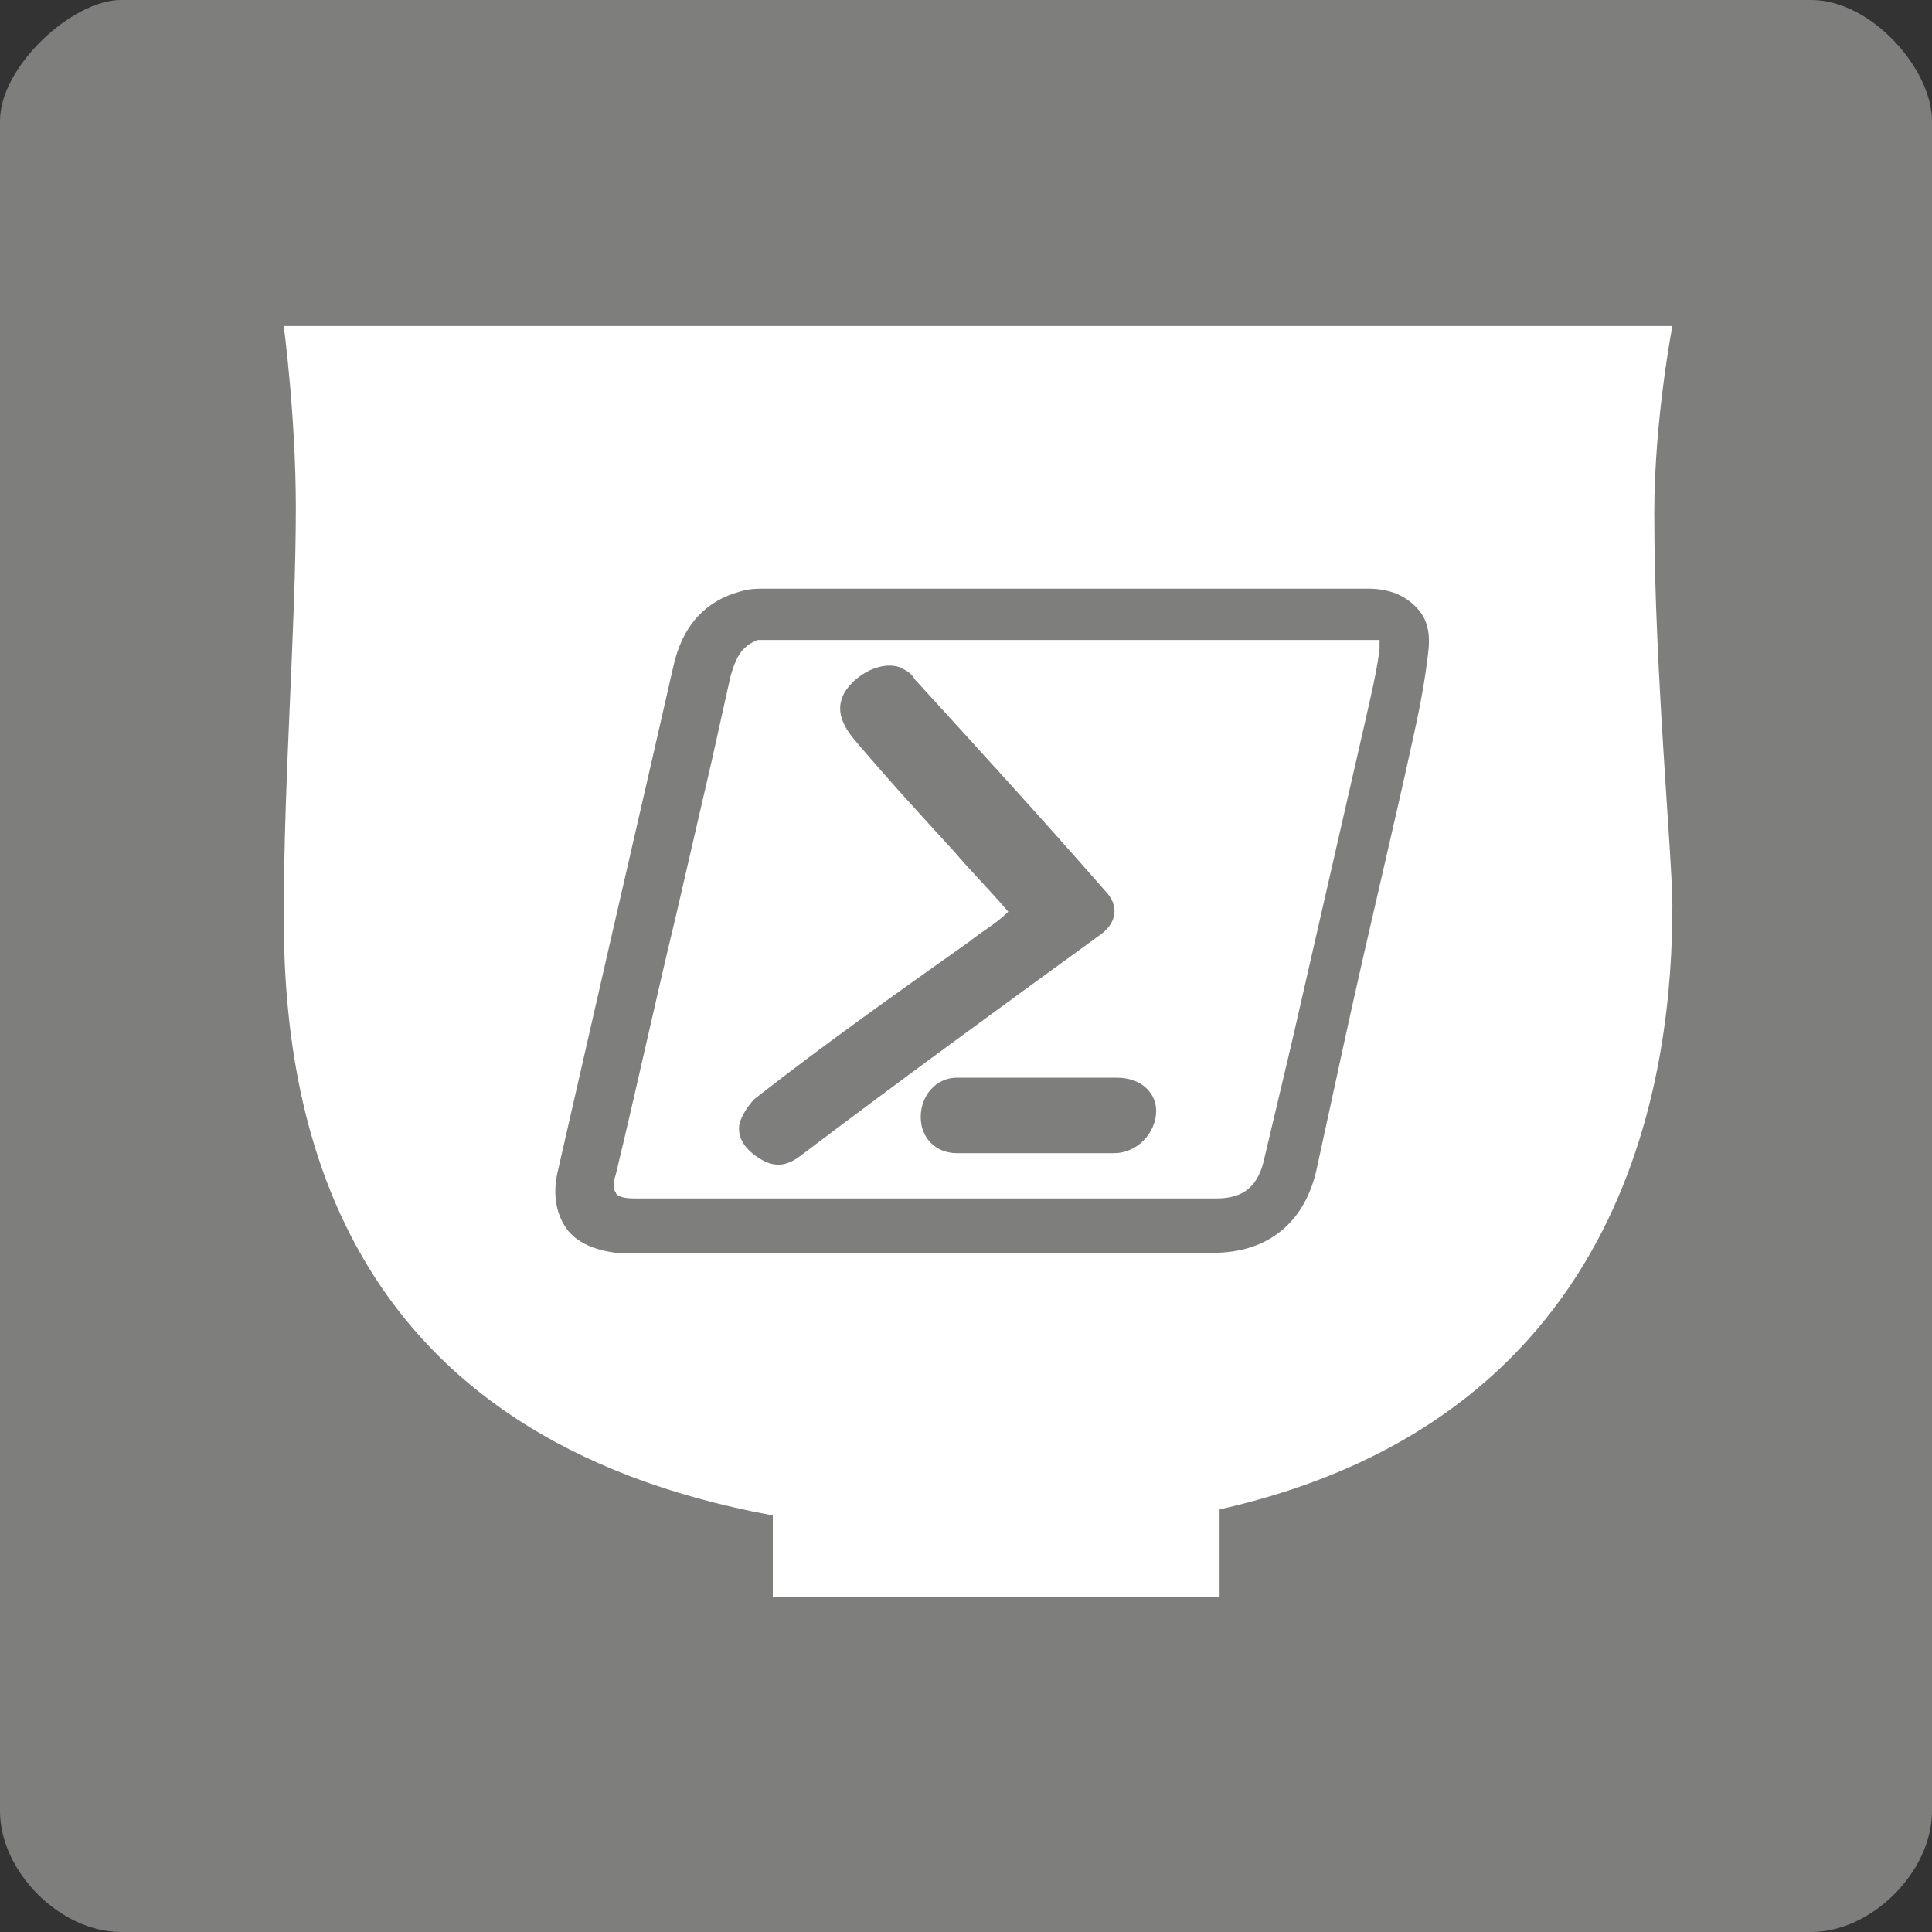 <?xml version="1.0" encoding="utf-8"?>
<!-- Generator: Adobe Illustrator 19.1.1, SVG Export Plug-In . SVG Version: 6.00 Build 0)  -->
<svg version="1.1" xmlns="http://www.w3.org/2000/svg" xmlns:xlink="http://www.w3.org/1999/xlink" x="0px" y="0px"
	 viewBox="0 0 64 64" style="enable-background:new 0 0 64 64;" xml:space="preserve">
<rect x="0" y="0" width="64" height="64" fill="#333333" stroke="none"/>
<style type="text/css">
	.st0{fill:#96BC4F;}
	.st1{fill:#FFFFFF;}
	.st2{fill:#66B28E;}
	.st3{fill:#7E7E7C;}
</style>
<g id="Single_Olive_16x16">
</g>
<g id="Single_Olive_32x32">
</g>
<g id="Single_Olive_64x64">
</g>
<g id="Single_Olive_256x256">
</g>
<g id="Single_Teal_256x256">
</g>
<g id="Single_Charcoal_256x256">
</g>
<g id="Single_Teal_16x16">
</g>
<g id="Single_Teal_32x32">
</g>
<g id="Single_Teal_64x64">
</g>
<g id="Single_Charcoal_32x32">
</g>
<g id="Single_Charcoal_16x16">
</g>
<g id="Single_Charcoal_64x64">
	<path class="st3" d="M60,64H4c-2,0-4-2-4-4V4c0-1.8,2.4-4,4-4h56c2,0,4,2.3,4,4v56C64,62,62,64,60,64z"/>
	<path class="st1" d="M9.4,10.8c0,0,0.4,3,0.4,6c0,4-0.4,8.9-0.4,13.6c0,7.1,2.1,17.2,16.2,19.8v2.7h14.8V50
		C54.2,46.9,55.4,35.2,55.4,30c0-1.6-0.6-7.9-0.6-13c0-3.1,0.6-6.2,0.6-6.2H9.4z"/>
	<g>
		<g>
			<path class="st3" d="M46.9,20.1c-0.4-0.4-0.9-0.6-1.6-0.6H33.6c-2.8,0-5.5,0-8.3,0c-0.2,0-0.5,0-0.8,0.1
				c-1.1,0.3-1.9,1.1-2.2,2.5c-1,4.4-2,8.7-3,13.1l-0.8,3.5c-0.2,0.8-0.1,1.4,0.2,1.9c0.3,0.5,0.9,0.8,1.7,0.9c0.2,0,0.3,0,0.5,0
				c0,0,0.1,0,0.1,0h19.2c1.8,0,3-1,3.4-2.7l1-4.6c0.7-3.2,1.5-6.5,2.2-9.7c0.2-0.9,0.4-1.9,0.5-2.8C47.4,21,47.3,20.5,46.9,20.1z
				 M40.3,39.7H21c-0.4,0-0.6-0.1-0.6-0.2c-0.1-0.1-0.1-0.3,0-0.6c0.7-2.9,1.3-5.7,2-8.6l1.2-5.2c0.2-0.9,0.4-1.8,0.6-2.7
				c0.2-0.7,0.4-1,0.9-1.2c0.1,0,0.2,0,0.4,0l9.9,0h9.9c0.3,0,0.4,0,0.4,0c0,0,0,0.1,0,0.3c-0.1,0.8-0.3,1.6-0.5,2.5
				c-0.8,3.5-1.6,7-2.4,10.5l-0.9,3.8C41.7,39.3,41.2,39.7,40.3,39.7z"/>
			<path class="st3" d="M33.4,30.2c-0.6-0.7-1.2-1.3-1.8-2c-1.1-1.2-2.2-2.4-3.3-3.7c-0.5-0.6-0.6-1.1-0.3-1.6
				c0.4-0.6,1.2-1,1.8-0.8c0.2,0.1,0.4,0.2,0.5,0.4c2.1,2.3,4.2,4.6,6.3,7c0.5,0.5,0.4,1.1-0.2,1.5c-3.3,2.4-6.6,4.8-9.9,7.3
				c-0.4,0.3-0.8,0.4-1.3,0.1c-0.5-0.3-0.8-0.7-0.7-1.2c0.1-0.3,0.3-0.6,0.5-0.8c2.3-1.8,4.7-3.5,7.1-5.2
				C32.6,30.8,33,30.6,33.4,30.2z"/>
			<path class="st3" d="M34.5,35.7c0.8,0,1.7,0,2.5,0c0.8,0,1.3,0.5,1.3,1.1c0,0.7-0.6,1.4-1.4,1.4c-1.7,0-3.4,0-5.2,0
				c-0.7,0-1.2-0.5-1.2-1.2c0-0.7,0.5-1.3,1.2-1.3C32.7,35.7,33.6,35.7,34.5,35.7z"/>
		</g>
	</g>
</g>
<g id="Single_Charcoal_128x128">
</g>
<g id="Full_Olive_16x16">
</g>
<g id="Full_Olive_32x32">
</g>
<g id="Full_Olive_64x64">
</g>
<g id="Full_Olive_256x256">
</g>
<g id="Full_Teal_256x256">
</g>
<g id="Full_Teal_16x16">
</g>
<g id="Full_Teal_32x32">
</g>
<g id="Full_Teal_64x64">
</g>
</svg>
